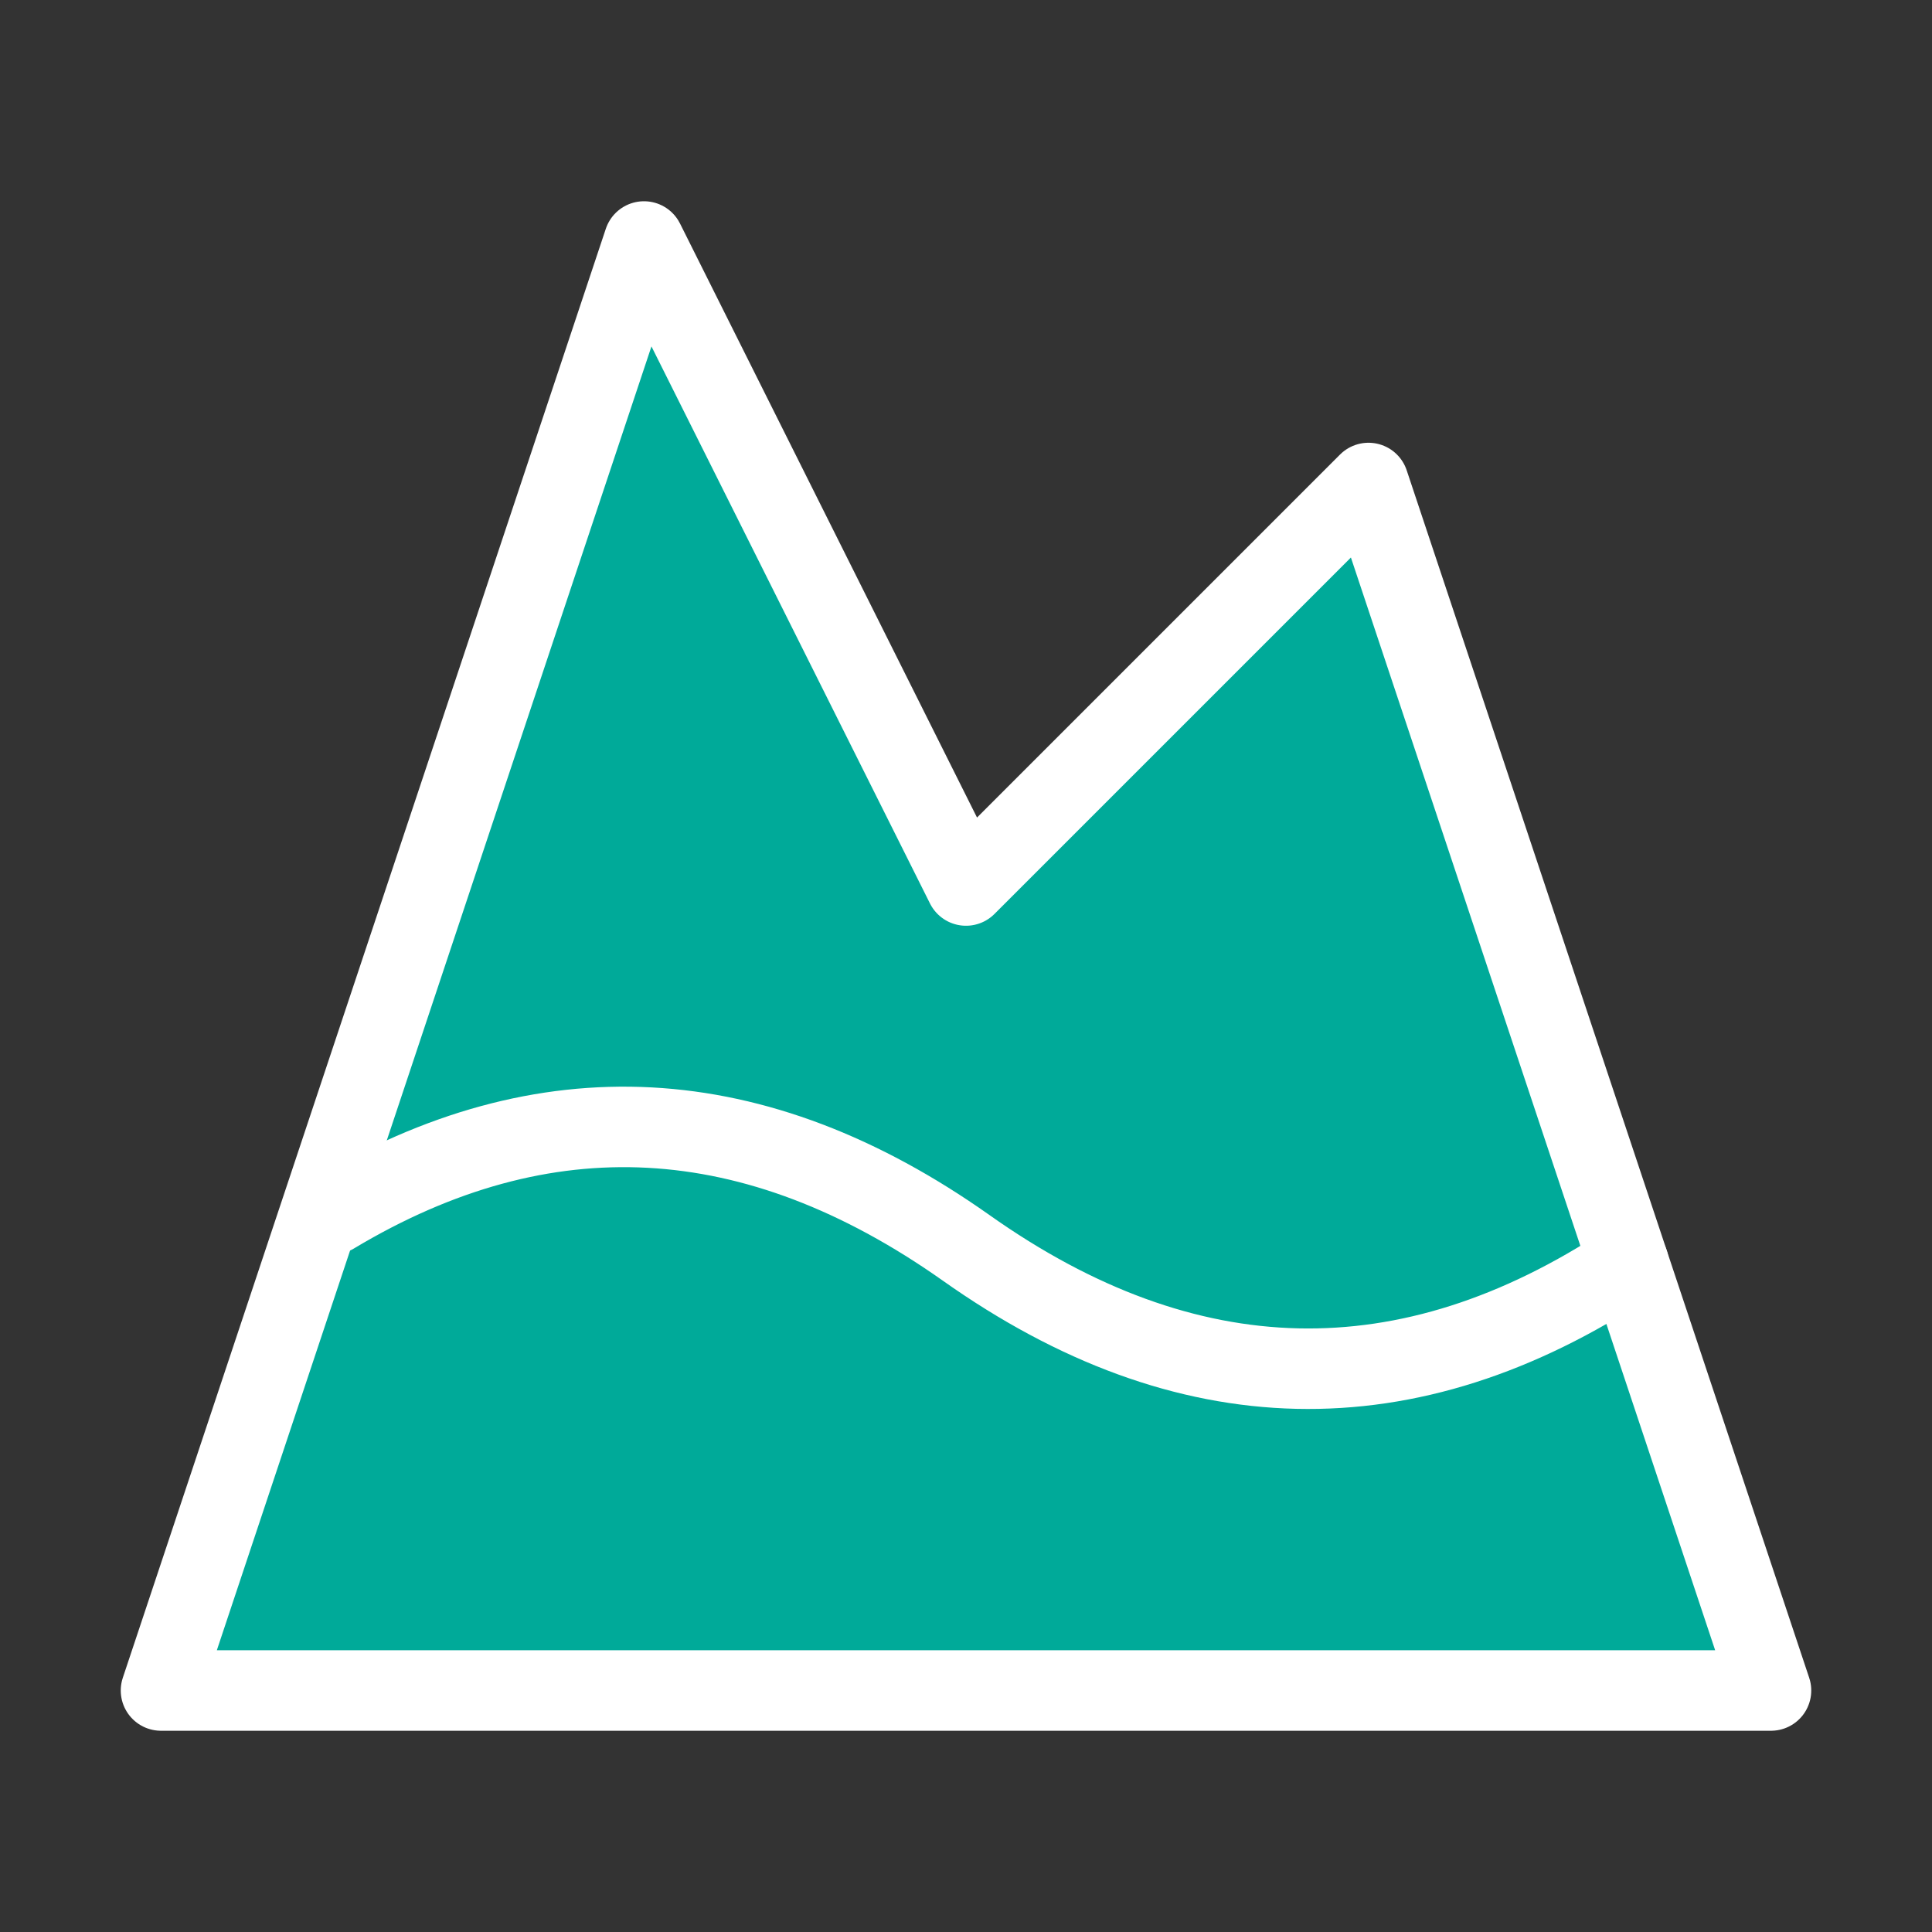 <svg xmlns="http://www.w3.org/2000/svg" aria-hidden="true" role="img" width="1em" height="1em" preserveAspectRatio="xMidYMid meet" viewBox="0 0 24 24"><rect x="0" y="0" width="24" height="24" fill="#333333" stroke="none"/><g fill="#0a9" stroke="#fff" stroke-linecap="round" stroke-linejoin="round" stroke-width="1"><path d="m8 3l4 8l5-5l5 15H2L8 3z"/><path d="M4.14 15.08c2.62-1.57 5.24-1.43 7.86.42c2.74 1.94 5.49 2 8.23.19"/></g></svg>
